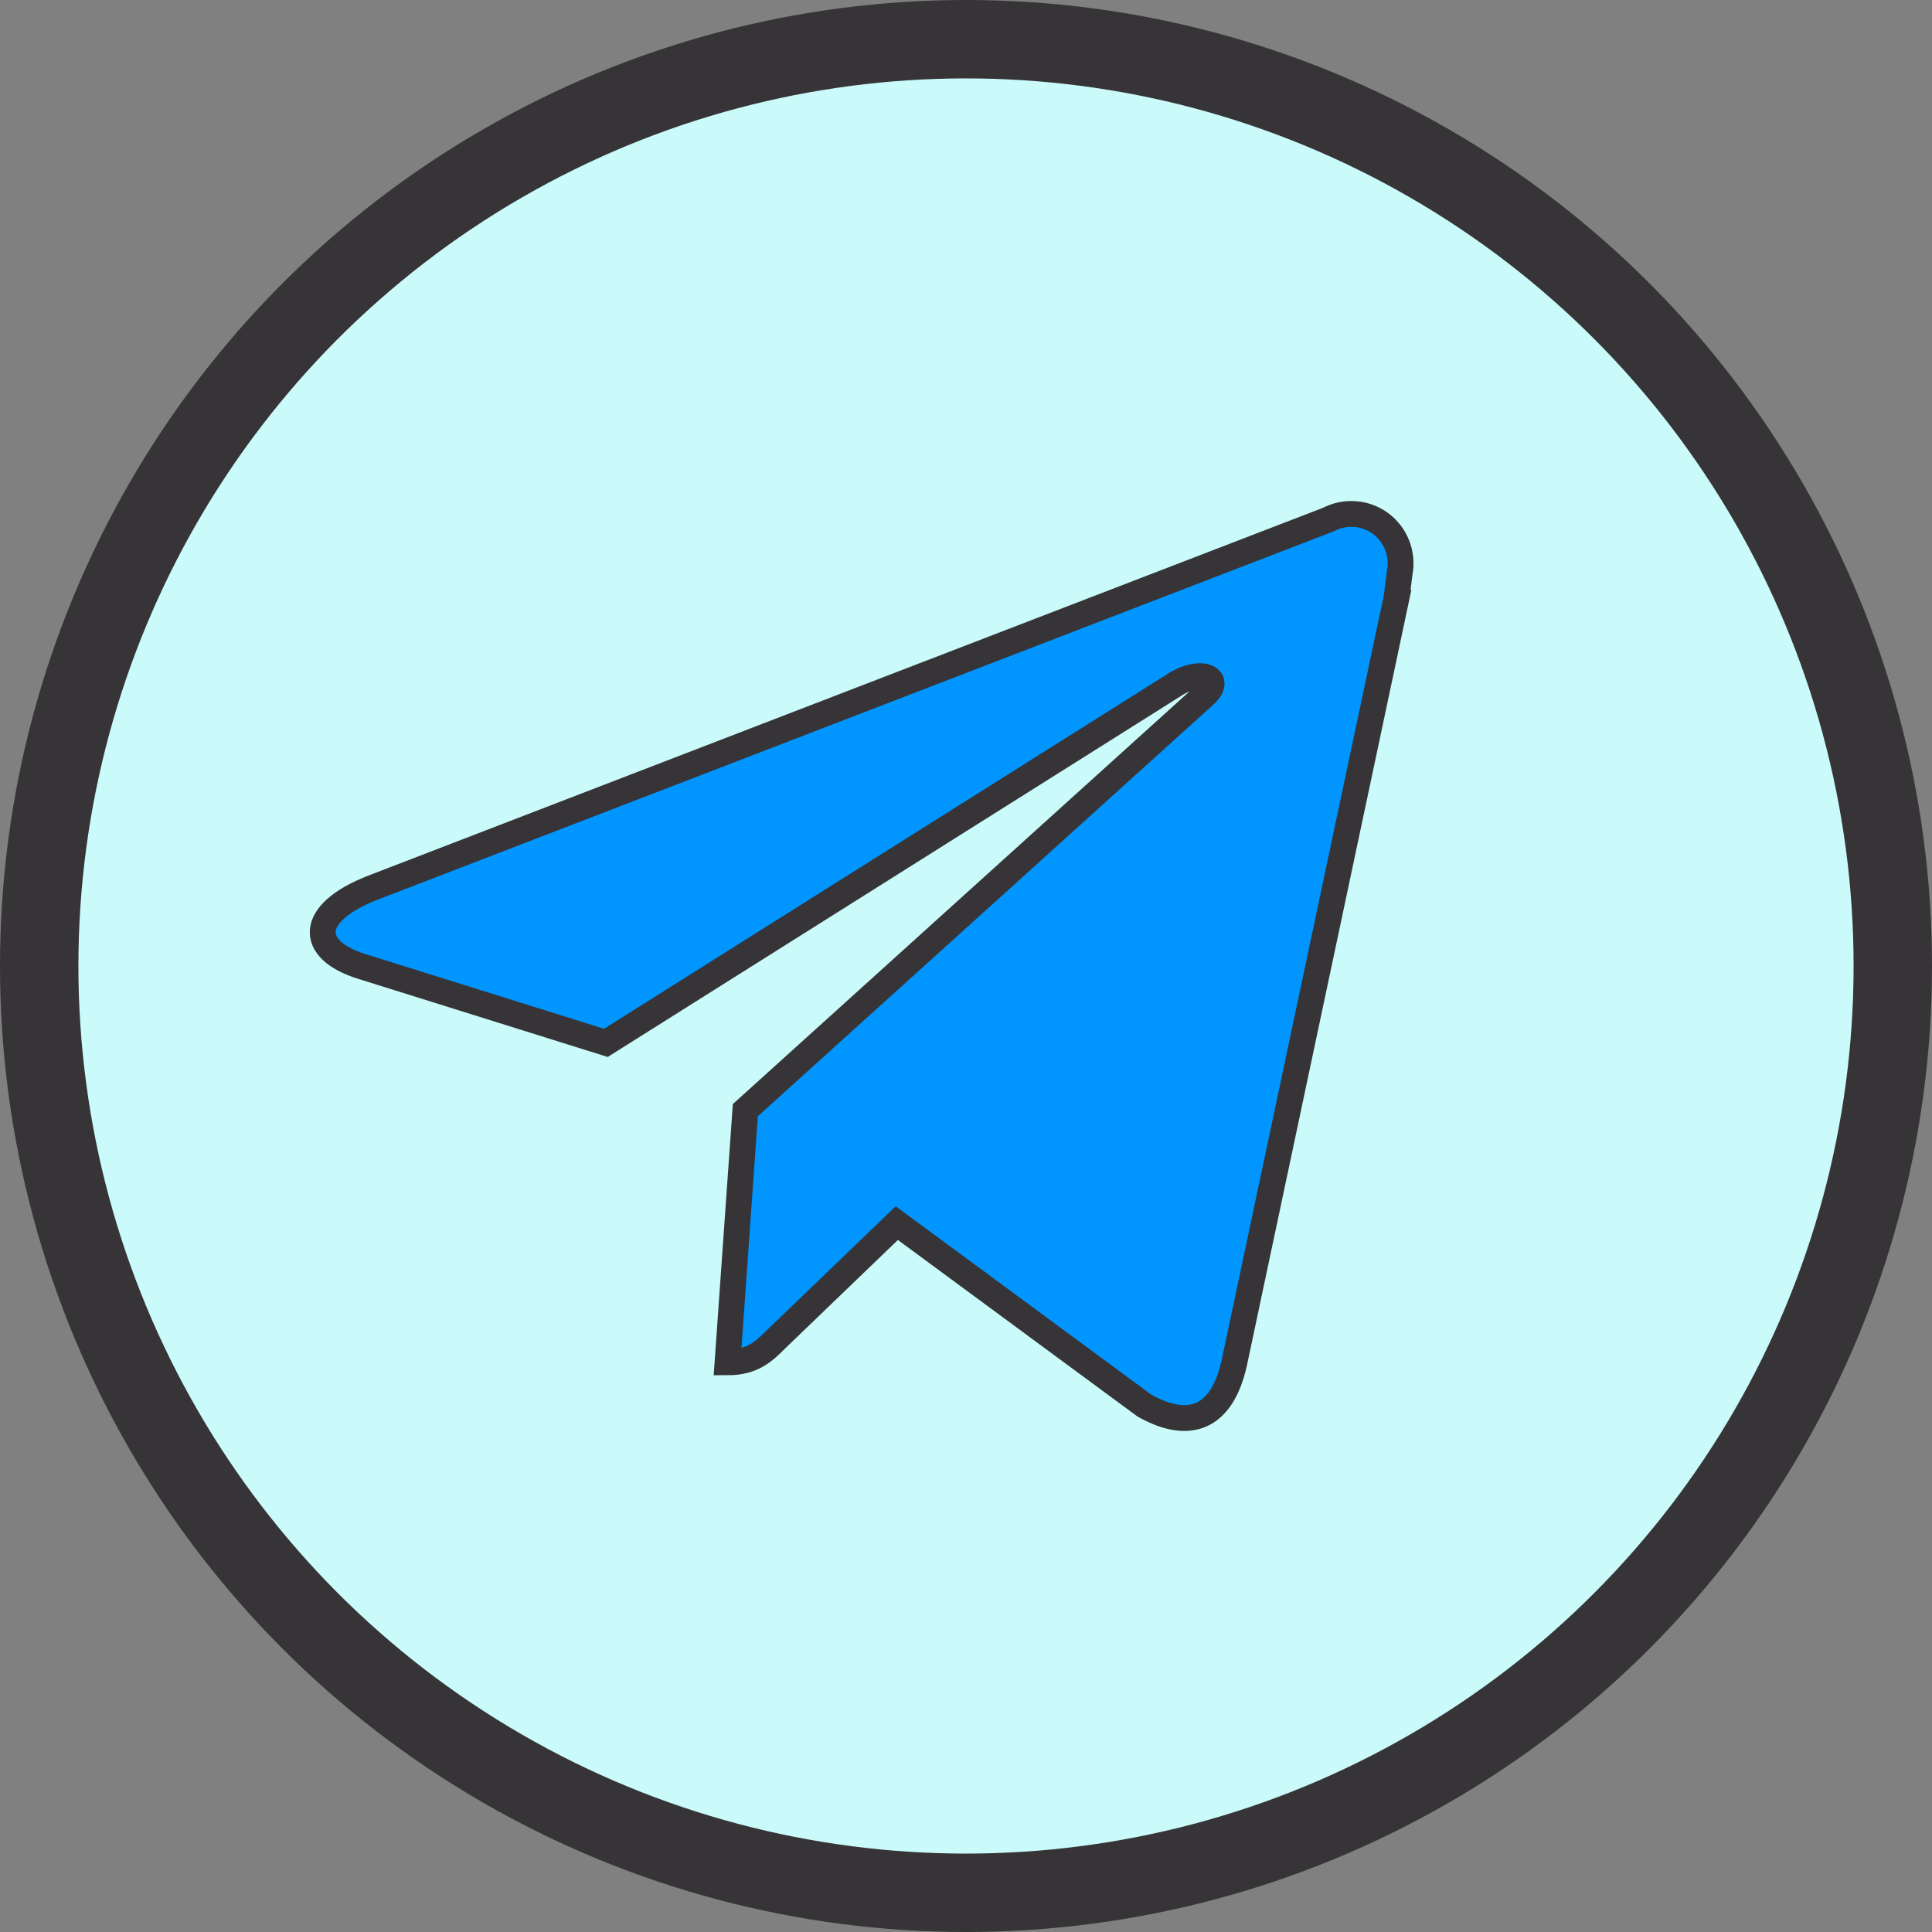 <svg xmlns="http://www.w3.org/2000/svg" id="Layer_2" data-name="Layer 2"
    viewBox="0 0 1946.64 1946.64">
    <rect x="0" y="0" width="1946.64" height="1946.64" fill="#808080" stroke="none"/>
    <defs>
        <style> .cls-1 { fill: #cafafa; stroke-width: 79px; } .cls-1, .cls-2 { stroke: #363436;
            stroke-miterlimit: 10; } .cls-2 { fill: #0095ff; stroke-width: 26px; } </style>
    </defs>
    <g id="Layer_1-2" data-name="Layer 1">
        <g>
            <circle class="cls-1" cx="973.32" cy="973.32" r="933.82" />
            <path class="cls-2"
                d="m1407.24,601.58l-163.76,772.3c-12.36,54.5-44.57,68.06-90.35,42.4l-249.54-183.88-120.39,115.82c-13.33,13.33-24.46,24.46-50.16,24.46l17.95-254.11,462.45-417.88c20.12-17.91-4.38-27.87-31.24-9.92l-571.72,360.01-246.13-77.06c-53.53-16.71-54.5-53.53,11.16-79.23l962.69-370.9c16.78-8.83,37.16-7.42,52.44,3.62,15.7,11.35,23.39,30.96,19.64,50.08-1.02,8.09-2.03,16.19-3.05,24.28Z" />
        </g>
    </g>
</svg>